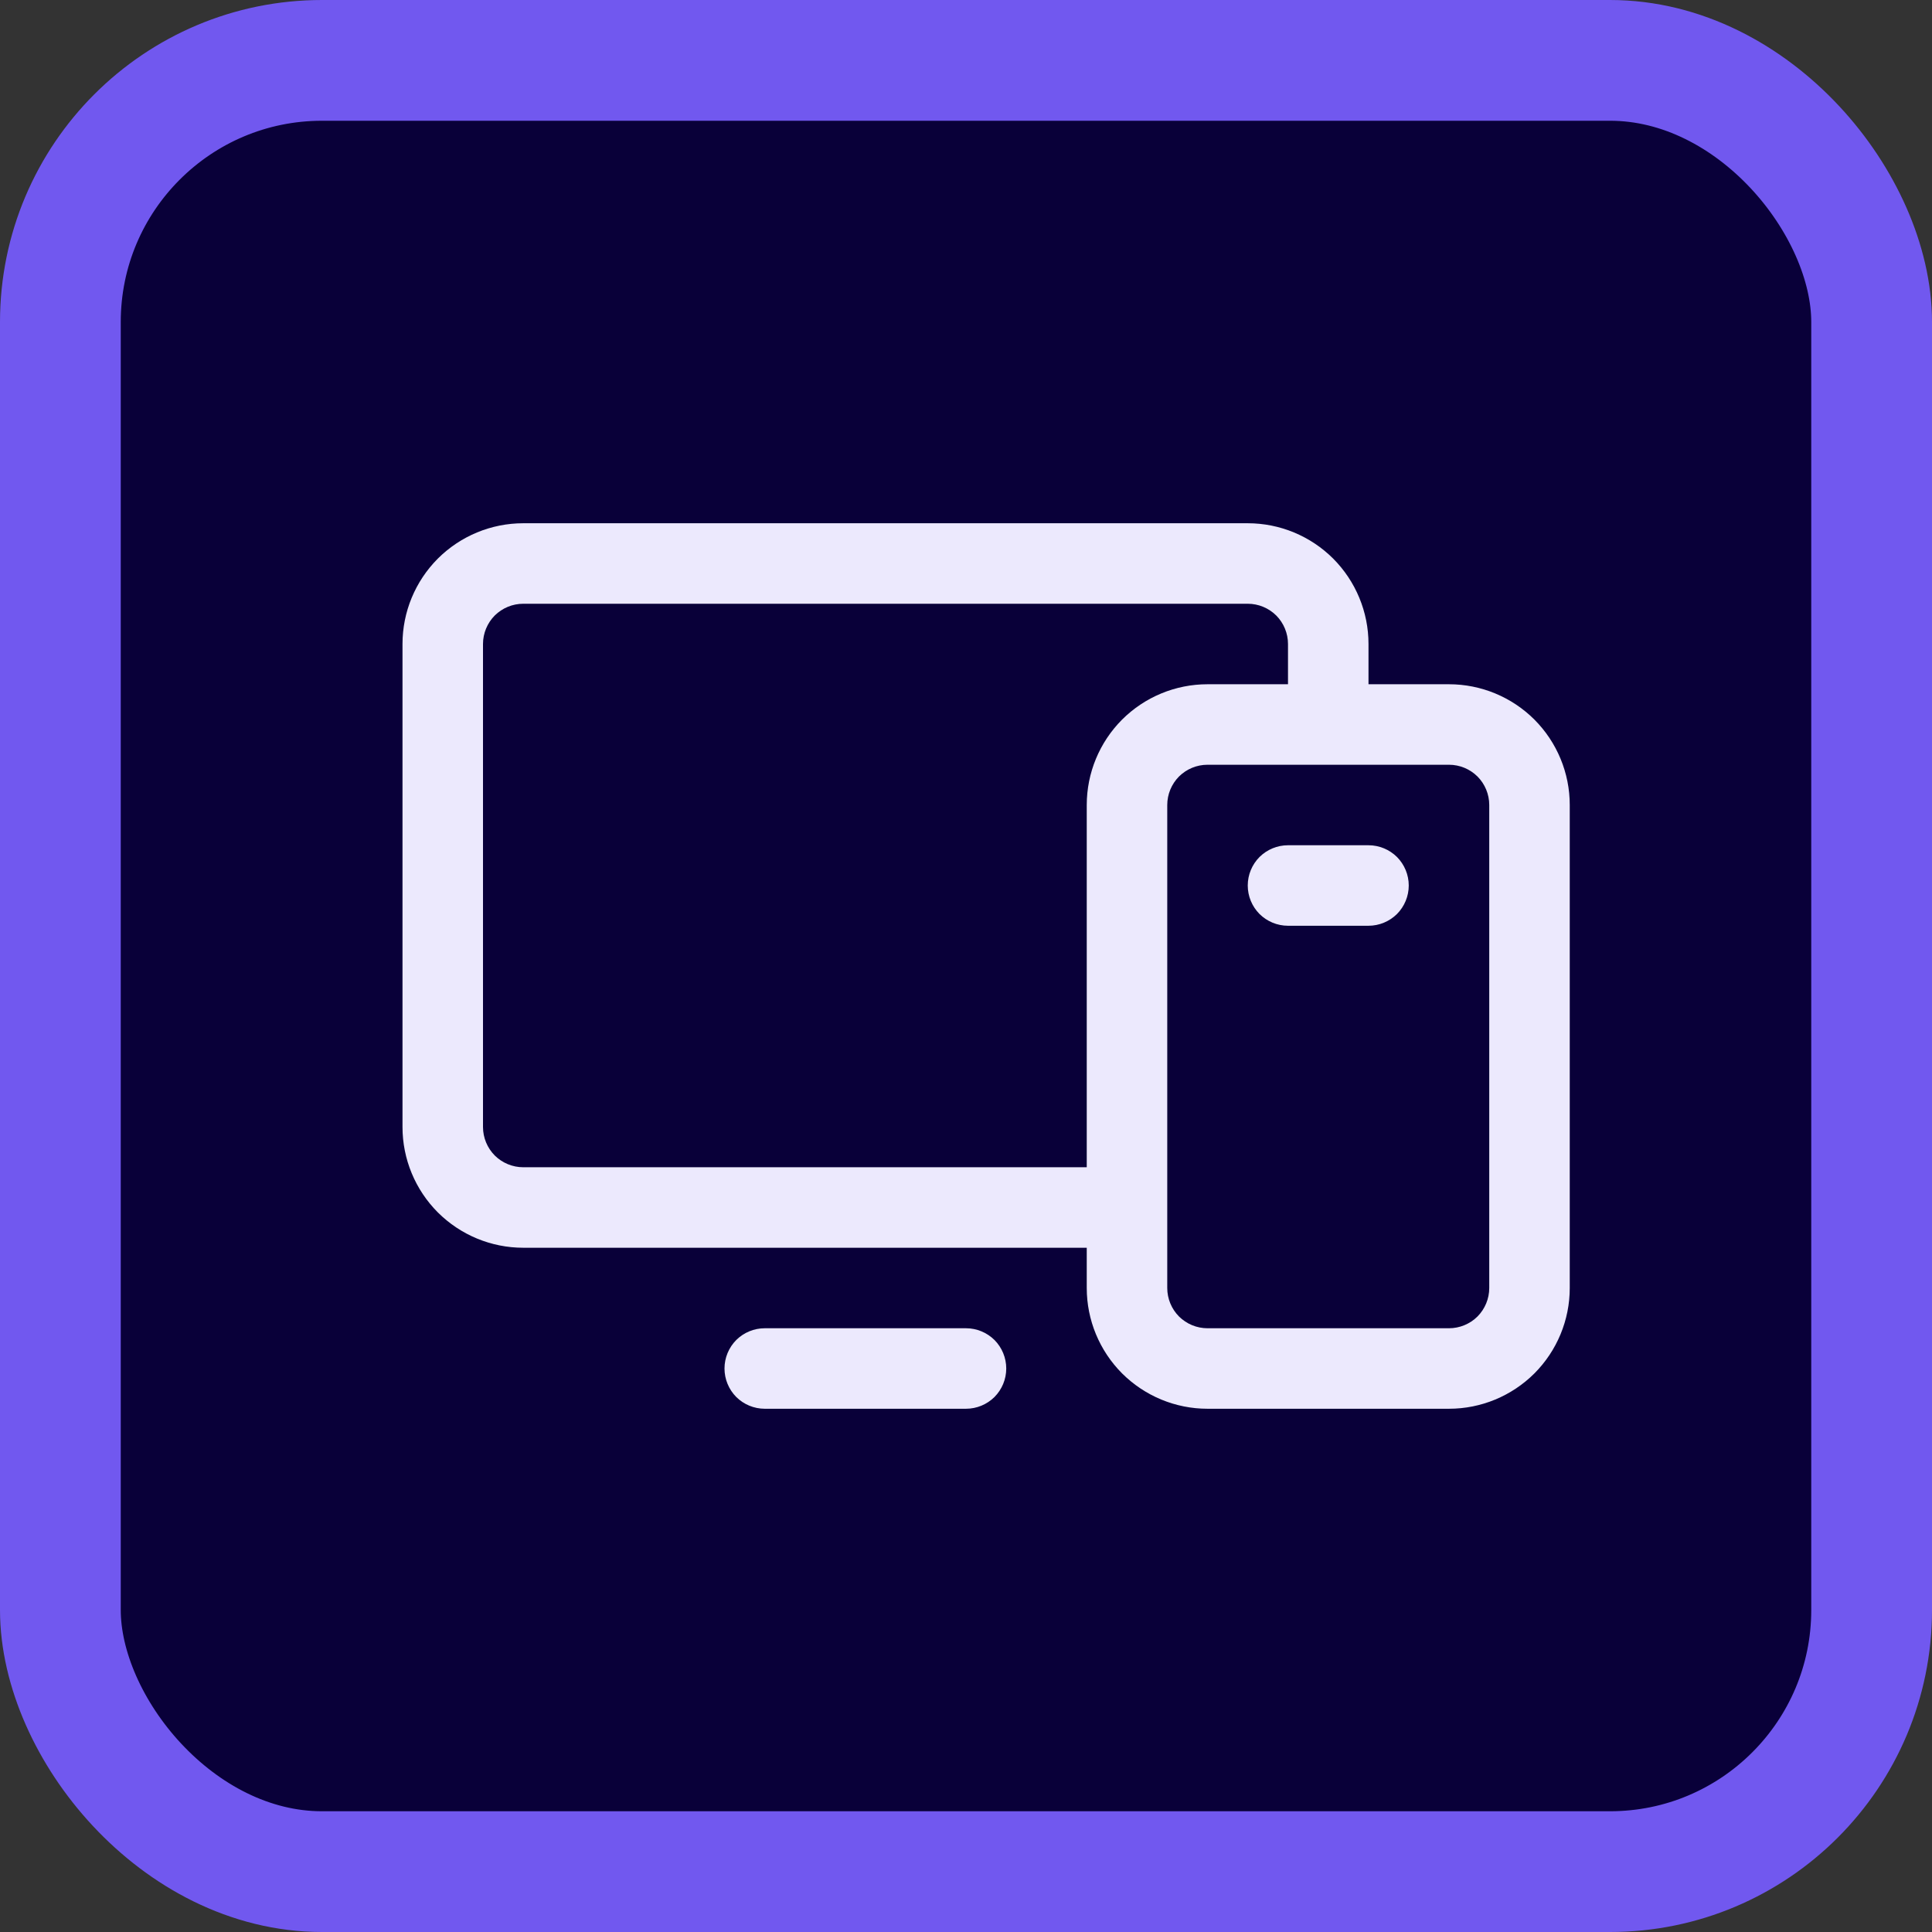 <svg width="24" height="24" viewBox="0 0 24 24" fill="none" xmlns="http://www.w3.org/2000/svg">
<rect x="0" y="0" width="24" height="24" fill="#333333" stroke="none"/>
<rect x="0.75" y="0.75" width="22.5" height="22.5" rx="3.25" fill="#090039" stroke="#7158EF" stroke-width="1.5"/>
<path d="M18 8.5H17V8C17 7.602 16.842 7.221 16.561 6.939C16.279 6.658 15.898 6.5 15.5 6.5H6.5C6.102 6.5 5.721 6.658 5.439 6.939C5.158 7.221 5 7.602 5 8V14C5 14.398 5.158 14.779 5.439 15.061C5.721 15.342 6.102 15.5 6.5 15.5H13.5V16C13.5 16.398 13.658 16.779 13.939 17.061C14.221 17.342 14.602 17.5 15 17.5H18C18.398 17.5 18.779 17.342 19.061 17.061C19.342 16.779 19.5 16.398 19.5 16V10C19.5 9.602 19.342 9.221 19.061 8.939C18.779 8.658 18.398 8.5 18 8.5ZM6.5 14.5C6.367 14.5 6.24 14.447 6.146 14.354C6.053 14.26 6 14.133 6 14V8C6 7.867 6.053 7.74 6.146 7.646C6.24 7.553 6.367 7.5 6.5 7.5H15.5C15.633 7.5 15.76 7.553 15.854 7.646C15.947 7.74 16 7.867 16 8V8.5H15C14.602 8.5 14.221 8.658 13.939 8.939C13.658 9.221 13.5 9.602 13.5 10V14.5H6.5ZM18.5 16C18.5 16.133 18.447 16.26 18.354 16.354C18.26 16.447 18.133 16.5 18 16.5H15C14.867 16.5 14.74 16.447 14.646 16.354C14.553 16.26 14.5 16.133 14.5 16V10C14.5 9.867 14.553 9.74 14.646 9.646C14.74 9.553 14.867 9.5 15 9.5H18C18.133 9.5 18.26 9.553 18.354 9.646C18.447 9.74 18.5 9.867 18.5 10V16ZM12.5 17C12.5 17.133 12.447 17.26 12.354 17.354C12.26 17.447 12.133 17.5 12 17.5H9.5C9.367 17.5 9.24 17.447 9.146 17.354C9.053 17.26 9 17.133 9 17C9 16.867 9.053 16.74 9.146 16.646C9.24 16.553 9.367 16.5 9.5 16.5H12C12.133 16.5 12.26 16.553 12.354 16.646C12.447 16.74 12.5 16.867 12.5 17ZM17.5 11C17.5 11.133 17.447 11.26 17.354 11.354C17.26 11.447 17.133 11.5 17 11.5H16C15.867 11.5 15.74 11.447 15.646 11.354C15.553 11.26 15.5 11.133 15.5 11C15.5 10.867 15.553 10.74 15.646 10.646C15.74 10.553 15.867 10.5 16 10.5H17C17.133 10.5 17.26 10.553 17.354 10.646C17.447 10.74 17.5 10.867 17.5 11Z" fill="#ECE9FD"/>
</svg>
